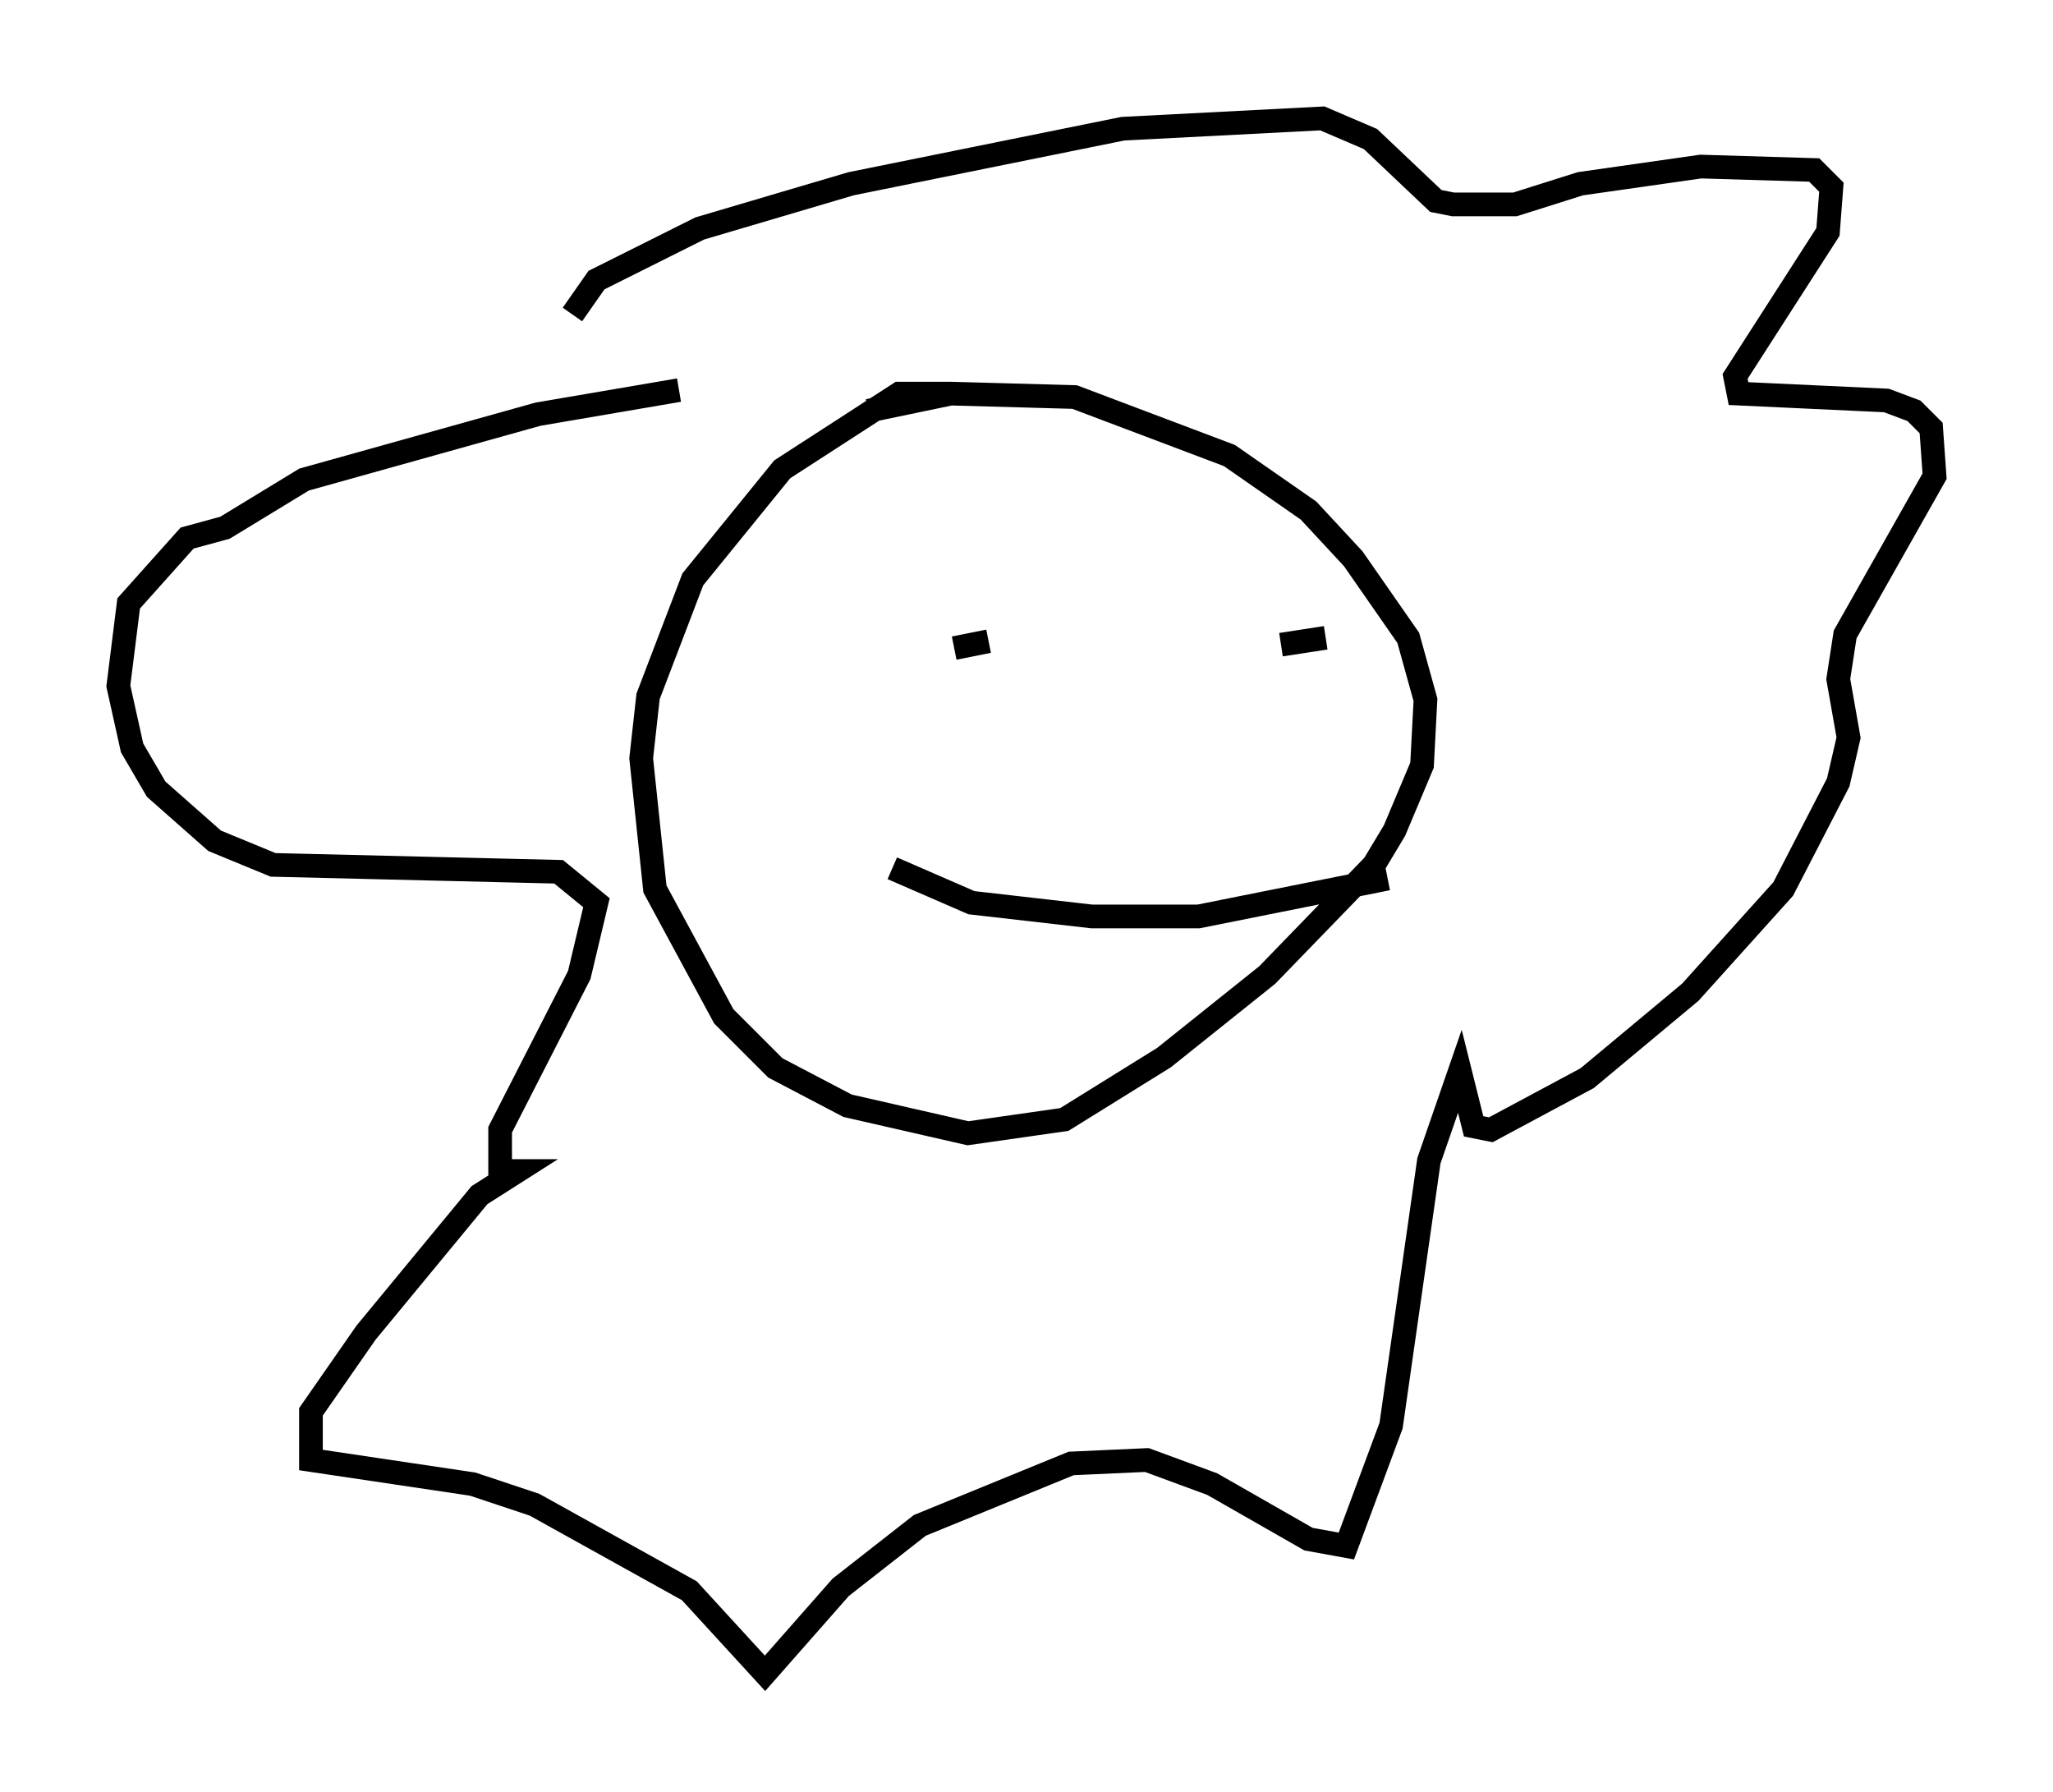 <?xml version="1.0" encoding="utf-8" ?>
<svg baseProfile="full" height="75.653" version="1.1" width="86.693" xmlns="http://www.w3.org/2000/svg" xmlns:ev="http://www.w3.org/2001/xml-events" xmlns:xlink="http://www.w3.org/1999/xlink"><defs /><rect fill="white" height="75.653" width="86.693" x="0" y="0" /><path d="M42.765, 18.363 m-2.615, -1.743 l-2.179, 0.0 -4.939, 3.196 l-3.777, 4.648 -1.888, 4.939 l-0.291, 2.615 0.581, 5.52 l2.905, 5.374 2.179, 2.179 l3.05, 1.598 5.084, 1.162 l4.067, -0.581 4.212, -2.615 l4.358, -3.486 4.503, -4.648 l0.872, -1.453 1.162, -2.76 l0.145, -2.76 -0.726, -2.615 l-2.324, -3.341 -1.888, -2.034 l-3.341, -2.324 -6.536, -2.469 l-5.229, -0.145 -3.486, 0.726 m-12.492, -4.067 l1.017, -1.453 4.358, -2.179 l6.391, -1.888 11.475, -2.324 l8.425, -0.436 2.034, 0.872 l2.76, 2.615 0.726, 0.145 l2.615, 0.0 2.76, -0.872 l5.084, -0.726 4.793, 0.145 l0.726, 0.726 -0.145, 1.888 l-3.922, 6.101 0.145, 0.726 l6.246, 0.291 1.162, 0.436 l0.726, 0.726 0.145, 2.034 l-3.777, 6.682 -0.291, 1.888 l0.436, 2.469 -0.436, 1.888 l-2.324, 4.503 -3.922, 4.358 l-4.358, 3.631 -4.067, 2.179 l-0.726, -0.145 -0.581, -2.324 l-1.307, 3.777 -1.598, 11.184 l-1.888, 5.084 -1.598, -0.291 l-4.067, -2.324 -2.76, -1.017 l-3.196, 0.145 -6.391, 2.615 l-3.341, 2.615 -3.196, 3.631 l-3.196, -3.486 -6.536, -3.631 l-2.615, -0.872 -6.827, -1.017 l0.0, -2.034 2.324, -3.341 l4.793, -5.81 1.598, -1.017 l-0.726, 0.0 0.0, -1.743 l3.341, -6.536 0.726, -3.05 l-1.598, -1.307 -12.056, -0.291 l-2.469, -1.017 -2.469, -2.179 l-1.017, -1.743 -0.581, -2.615 l0.436, -3.486 2.469, -2.76 l1.598, -0.436 3.341, -2.034 l9.877, -2.76 5.955, -1.017 m11.62, 10.894 l1.453, -0.291 m14.235, -0.145 l-1.888, 0.291 m-16.413, 9.441 l3.341, 1.453 5.084, 0.581 l4.503, 0.0 7.989, -1.598 " fill="none" stroke="black" stroke-width="1" /></svg>